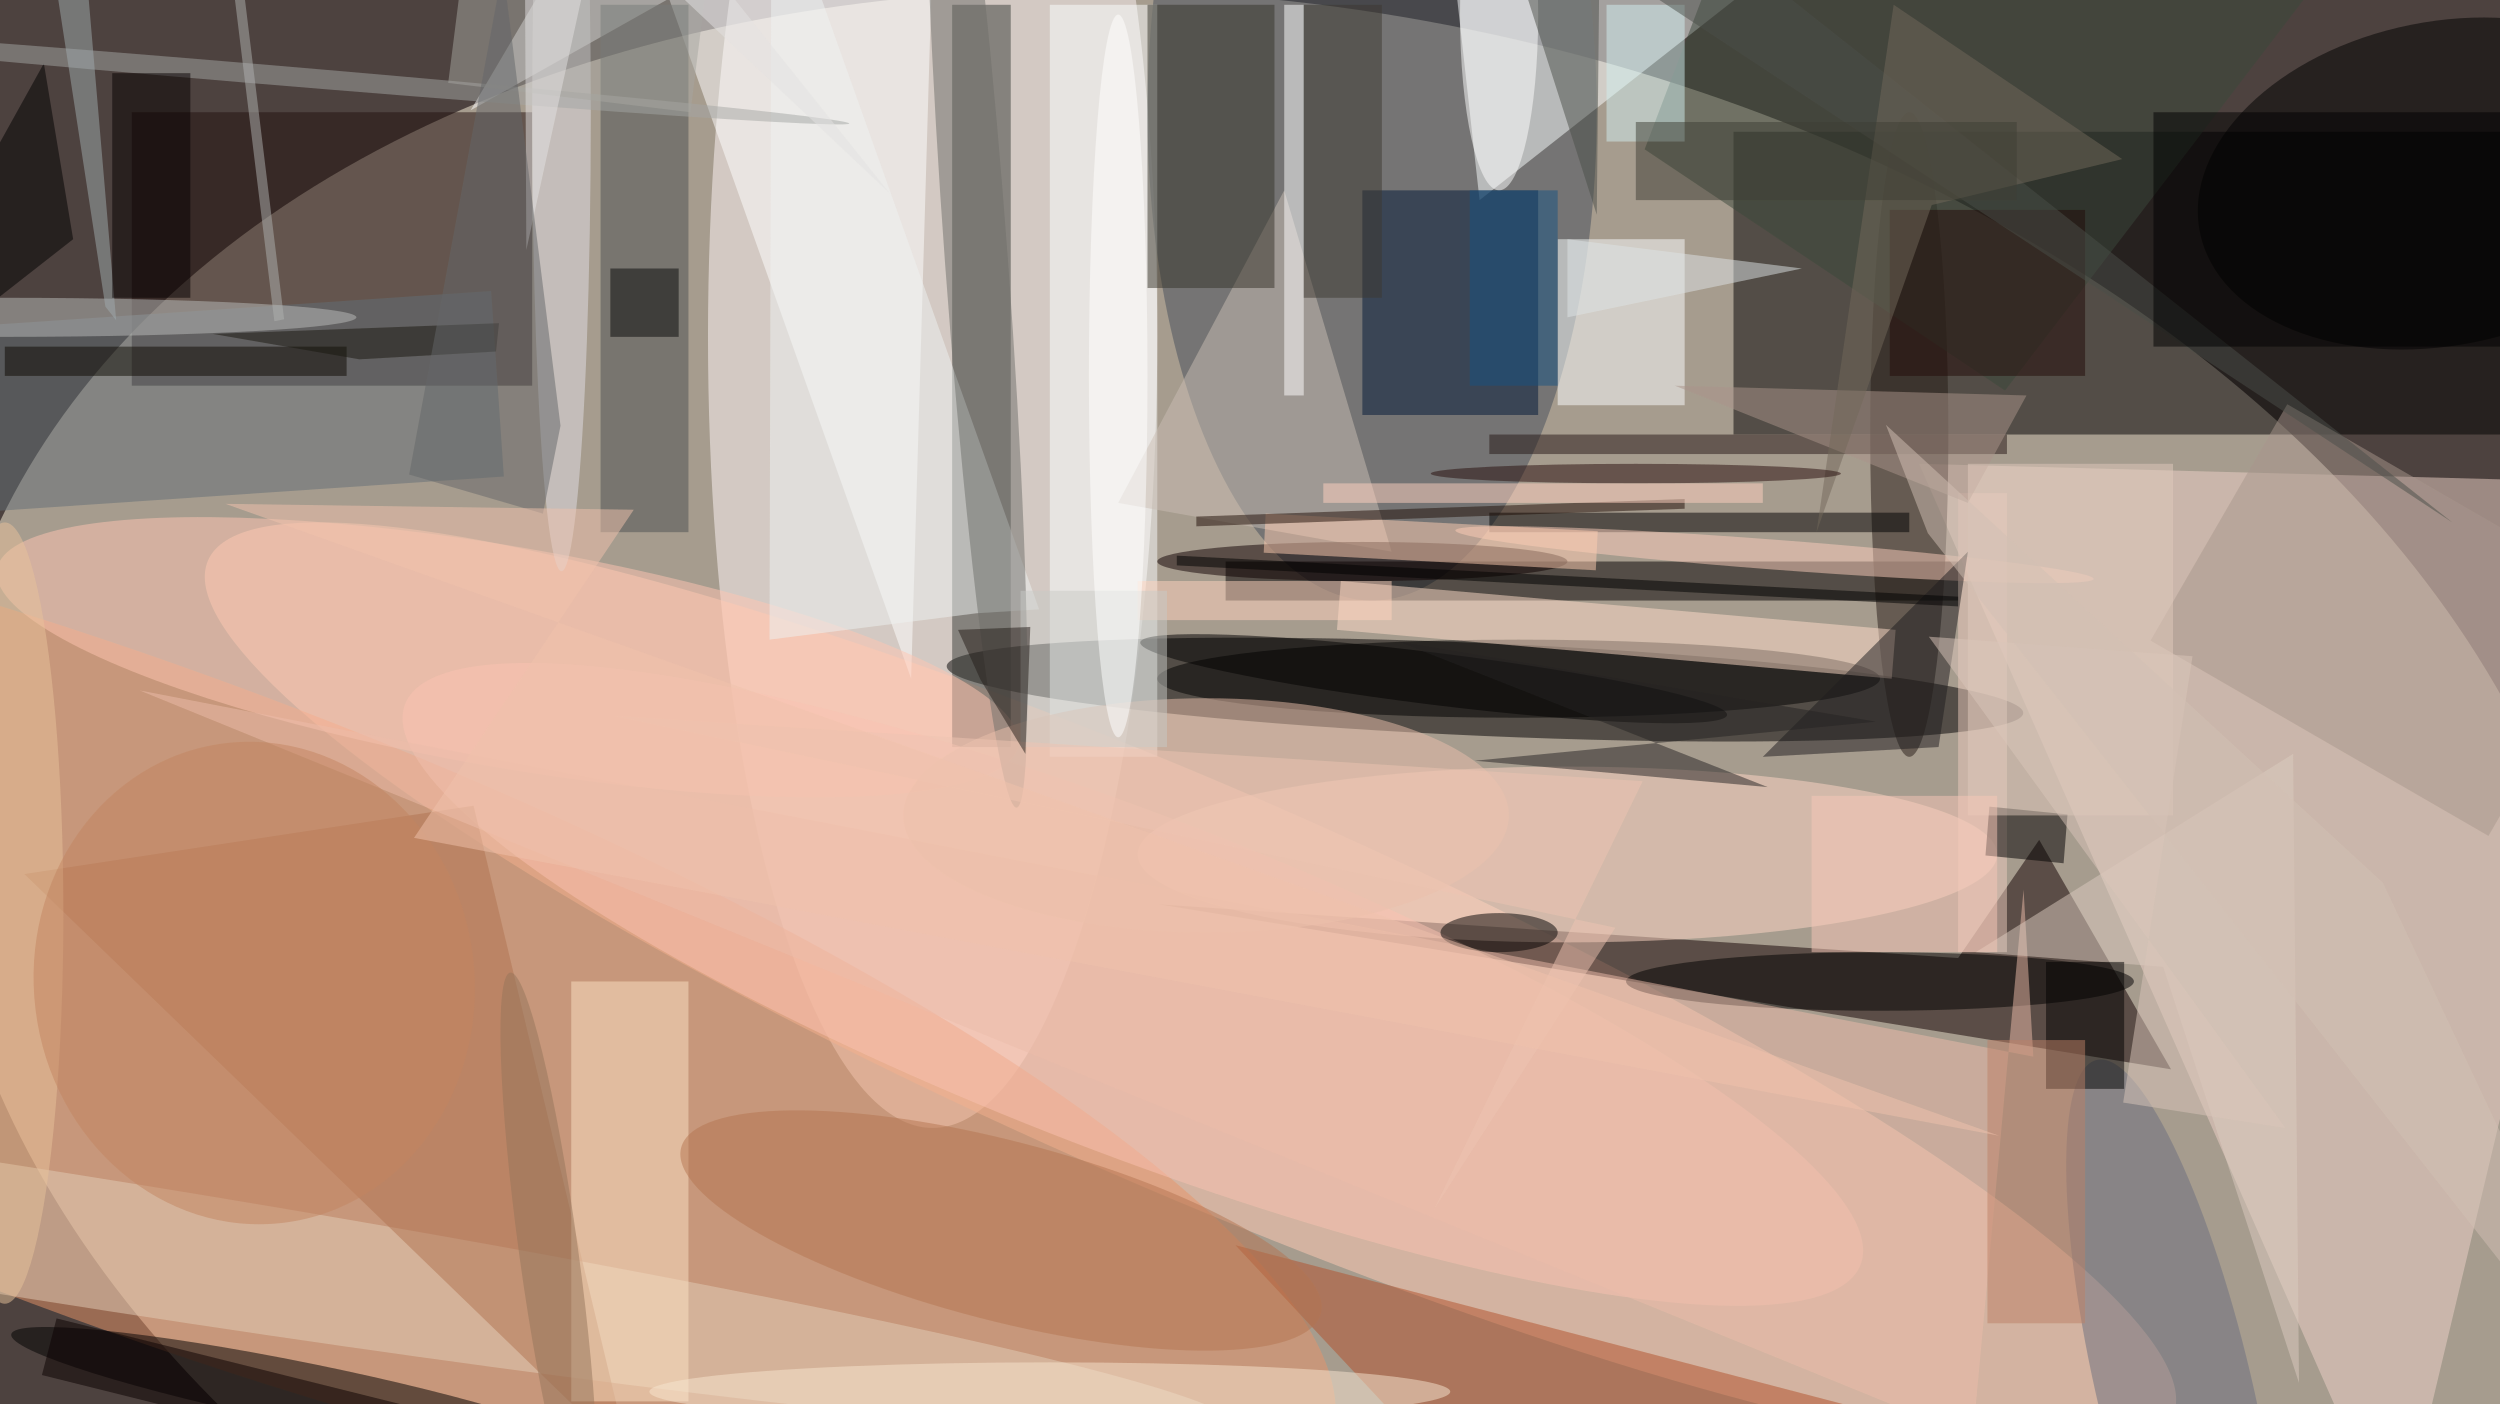 <svg xmlns="http://www.w3.org/2000/svg" viewBox="0 0 1200 674"><defs/><filter id="a"><feGaussianBlur stdDeviation="12"/></filter><rect width="100%" height="100%" fill="#4d423f"/><g filter="url(#a)"><g fill-opacity=".5" transform="translate(2.3 2.3) scale(4.688)"><circle r="1" fill="#fff7de" transform="matrix(-17.983 93.149 -135.455 -26.151 129.6 95.2)"/><ellipse cx="95" cy="34" fill="#fff9f8" rx="23" ry="81"/><path d="M177 13h79v31h-79z"/><circle r="1" fill="#ffcdb5" transform="matrix(-8.218 18.866 -100.586 -43.815 121.4 100.7)"/><circle r="1" transform="rotate(-87.5 112.4 -44.1) scale(4.749 55.168)"/><ellipse cx="140" cy="11" fill="#444e5b" rx="23" ry="50"/><circle r="1" fill="#e99568" transform="rotate(-69.5 80.6 40.5) scale(33.274 129.474)"/><path fill="#22100f" d="M13 11h41v28H13z"/><path fill="#eed2c9" d="M271 49l-26 109-49-111z"/><path fill="#110100" d="M118.1 92.1L221.8 109l-13.5-23.5-8.3 12.1z"/><path fill="#383c39" d="M97 0h6v76h-6z"/><path fill="#fcffff" d="M193-13l-42 33-4-36z"/><ellipse cx="160" cy="87" fill="#ffd8c6" rx="44" ry="9"/><path fill="#030000" d="M125 57h75v4h-75z"/><path fill="#fff" d="M47.7 10.8L62.9-15l29.9 84 2.5-85z"/><circle r="1" transform="rotate(11.5 -691 224.5) scale(30.842 3.174)"/><path fill="#fcffff" d="M107 0h11v77h-11z"/><path fill="#001736" d="M139 19h18v23h-18z"/><circle r="1" fill="#ffc6b2" transform="matrix(52.297 9.033 -1.925 11.143 51.5 66.8)"/><ellipse cx="155" cy="69" rx="37" ry="4"/><circle r="1" transform="matrix(24.845 -4.984 3.259 16.248 249.6 18.3)"/><path fill="#4a5050" d="M61 0h9v54h-9z"/><ellipse cx="195" cy="44" fill="#261c17" rx="4" ry="33"/><circle r="1" fill="#e3ceb8" transform="rotate(99 -51.8 64.7) scale(6.656 123.276)"/><circle r="1" fill="#fac3b2" transform="matrix(-74.516 -28.696 6.209 -16.124 115.5 100.3)"/><path fill="#cabeb4" d="M131 19l11 37-28-5z"/><path fill="#fdffff" d="M159 24h13v17h-13z"/><path fill="#b2512a" d="M126 127l29 31 36-14z"/><path fill="#ffdeca" d="M193.6 64l-.4 5-56.8-5 .4-5z"/><path fill="#b07251" d="M2 89l62 60-16-67z"/><path fill="#3b483b" d="M179.6-16l-11.7 30.8 36.9 24.7L247.2-16z"/><path d="M152 52h43v2h-43z"/><path fill="#343229" d="M117 0h13v29h-13z"/><ellipse cx="192" cy="100" rx="26" ry="3"/><path fill="#fce3c4" d="M58 100h12v43H58z"/><path fill="#626f77" d="M-13.8 52.7l-1.3-19 64.9-4.4 1.3 19z"/><path fill="#251615" d="M152 44h53v2h-53z"/><path fill="#edcdbf" d="M200 50h5v47h-5z"/><path fill="#edbcab" d="M13.8 70.2l187.7 76.5 5.2-56.1 1 17.1z"/><ellipse cx="57" cy="11" fill="#e2e1e6" rx="3" ry="47"/><circle r="1" fill="#6b6f7e" transform="matrix(-8.018 -33.963 7.728 -1.825 222.2 142)"/><circle r="1" fill="#b57450" transform="matrix(32.748 8.48 -2.308 8.914 102 125.5)"/><path d="M202.8 87.1l.4-5 8 .8-.4 5z"/><circle r="1" fill="#fdcebc" transform="matrix(-32.674 -2.485 .116 -1.525 181.2 56.3)"/><path fill="#fff" d="M131 0h2v40h-2z"/><path fill="#eff2f3" d="M105.9 61.9L78.5-15l-.2 80 21.2-2.7z"/><path fill="#a8968c" d="M268.3 60.9l-14 24.2-34.6-20 14-24.2z"/><path d="M7 24L4 6l-20 36z"/><circle r="1" fill="#6f6f6a" transform="matrix(-4.098 -55.809 3.216 -.236 99.5 26.4)"/><circle r="1" fill="#a4a6a5" transform="rotate(4.8 -70.8 298.3) scale(61.971 1)"/><path fill="#ddcdc1" d="M234.9 141.1l-.6-64.4L201.8 97l19.2 1.5z"/><path fill="#ab958a" d="M171 39l30 12 6-11z"/><path fill="#ffd5bf" d="M116 59h26v4h-26z"/><ellipse cy="32" fill="#bcbebc" rx="36" ry="2"/><path fill="#0d0900" d="M0 35h35v3H0z"/><ellipse cx="123" cy="83" fill="#eac0ad" rx="31" ry="12"/><ellipse cx="153" cy="1" fill="#fff" rx="4" ry="18"/><ellipse cx="139" cy="57" fill="#0f0000" rx="21" ry="2"/><path fill="#3c3831" d="M133 0h8v30h-8z"/><path fill="#1f1d1e" d="M180 77l21-21-3 20z"/><path fill="#230a09" d="M193 21h20v17h-20z"/><path fill="#ffceb2" d="M129.1 52.1l34 1.8-.2 4-34-1.8z"/><ellipse cx="153" cy="95" rx="6" ry="2"/><path fill="#d3f1f1" d="M164 0h8v14h-8z"/><path fill="#b1b2b1" d="M27.6 32.4l-6.2-50.6 1-.2 6.2 50.6z"/><path fill="#4a4e48" d="M163.4-16l87.2 69-98.2-64.7L163 21.5z"/><path d="M209 98h8v13h-8z"/><path fill="#210e07" d="M172 50.6v1l-50 1.8v-1z"/><path fill="#a6a7a1" d="M45.4 8l2.4-19 24.8 3-2.4 19z"/><circle r="1" fill="#000001" transform="matrix(.328 -2.646 30.04 3.718 146.3 69)"/><path fill="#73685b" d="M216.8 15.8L193.4 0l-7.9 54 11.8-33.5z"/><path fill="#0b0000" d="M3.8 140.3l1.5-5.8 36.9 9.2-1.5 5.8z"/><ellipse cx="107" cy="142" fill="#f9e7d0" rx="41" ry="3"/><path fill="#c8cac6" d="M104 60h15v16h-15z"/><path fill="#19160e" d="M21.3 33.7l15 2.6 14-.8.3-2.9z"/><path d="M220 11h36v24h-36z"/><ellipse cy="93" fill="#e8c29b" rx="6" ry="40"/><ellipse cx="167" cy="48" fill="#260c0a" rx="21" ry="1"/><path fill="#252323" d="M142.7 65.2l48.9 8.2-41.1 4 30 2.7z"/><path fill="#e1cbbc" d="M201 47h21v36h-21z"/><path fill="#a1adae" d="M3.1-16L8-7.5l3.4 39.8-1.1-1.4z"/><path fill="#090908" d="M62 27h7v7h-7z"/><path fill="#efc5b2" d="M62.3 72.8l105.4 6.7-21.4 43.9 18.6-28.9z"/><path fill="#070000" d="M11 7h8v23h-8z"/><path fill="#ffd3c0" d="M135 49h45v2h-45z"/><path fill="#bd8167" d="M203 106h10v29h-10z"/><path fill="#251d19" d="M105 63.7l-7.4.3 2.3 5.1 4.6 7.6z"/><path fill="#e5e2e3" d="M90.6 19.3L62.4-16l-9 41.1-.2-41.1z"/><path fill="#dac6ba" d="M233.5 115L197 64.7l27 2-7.1 45.7z"/><circle r="1" fill="#c38460" transform="rotate(-97.1 57 38.8) scale(24.731 22.56)"/><path fill="#656769" d="M56.9 43.1L51-3.8l-9.6 51.9 13.7 4z"/><circle r="1" fill="#94745b" transform="matrix(2.993 -.411 3.944 28.707 55.7 127.8)"/><path d="M200 61.6l-80-4.2v-1l80 4.2z"/><path fill="#3e3f35" d="M167 12h39v8h-39z"/><path fill="#165383" d="M150 19h9v20h-9z"/><path fill="#d2c0b5" d="M243.5 89.9l27.5 58.5-74.1-94.3-4.3-11.1z"/><ellipse cx="114" cy="38" fill="#fff" rx="3" ry="37"/><path fill="#f8c8b9" d="M185 81h19v16h-19z"/><path fill="#dee5e6" d="M160 32l24-5-24-3z"/><path fill="#f1c2ad" d="M204.2 115.8L22.6 51.1l41.8.6-22.5 33.6z"/></g></g></svg>
